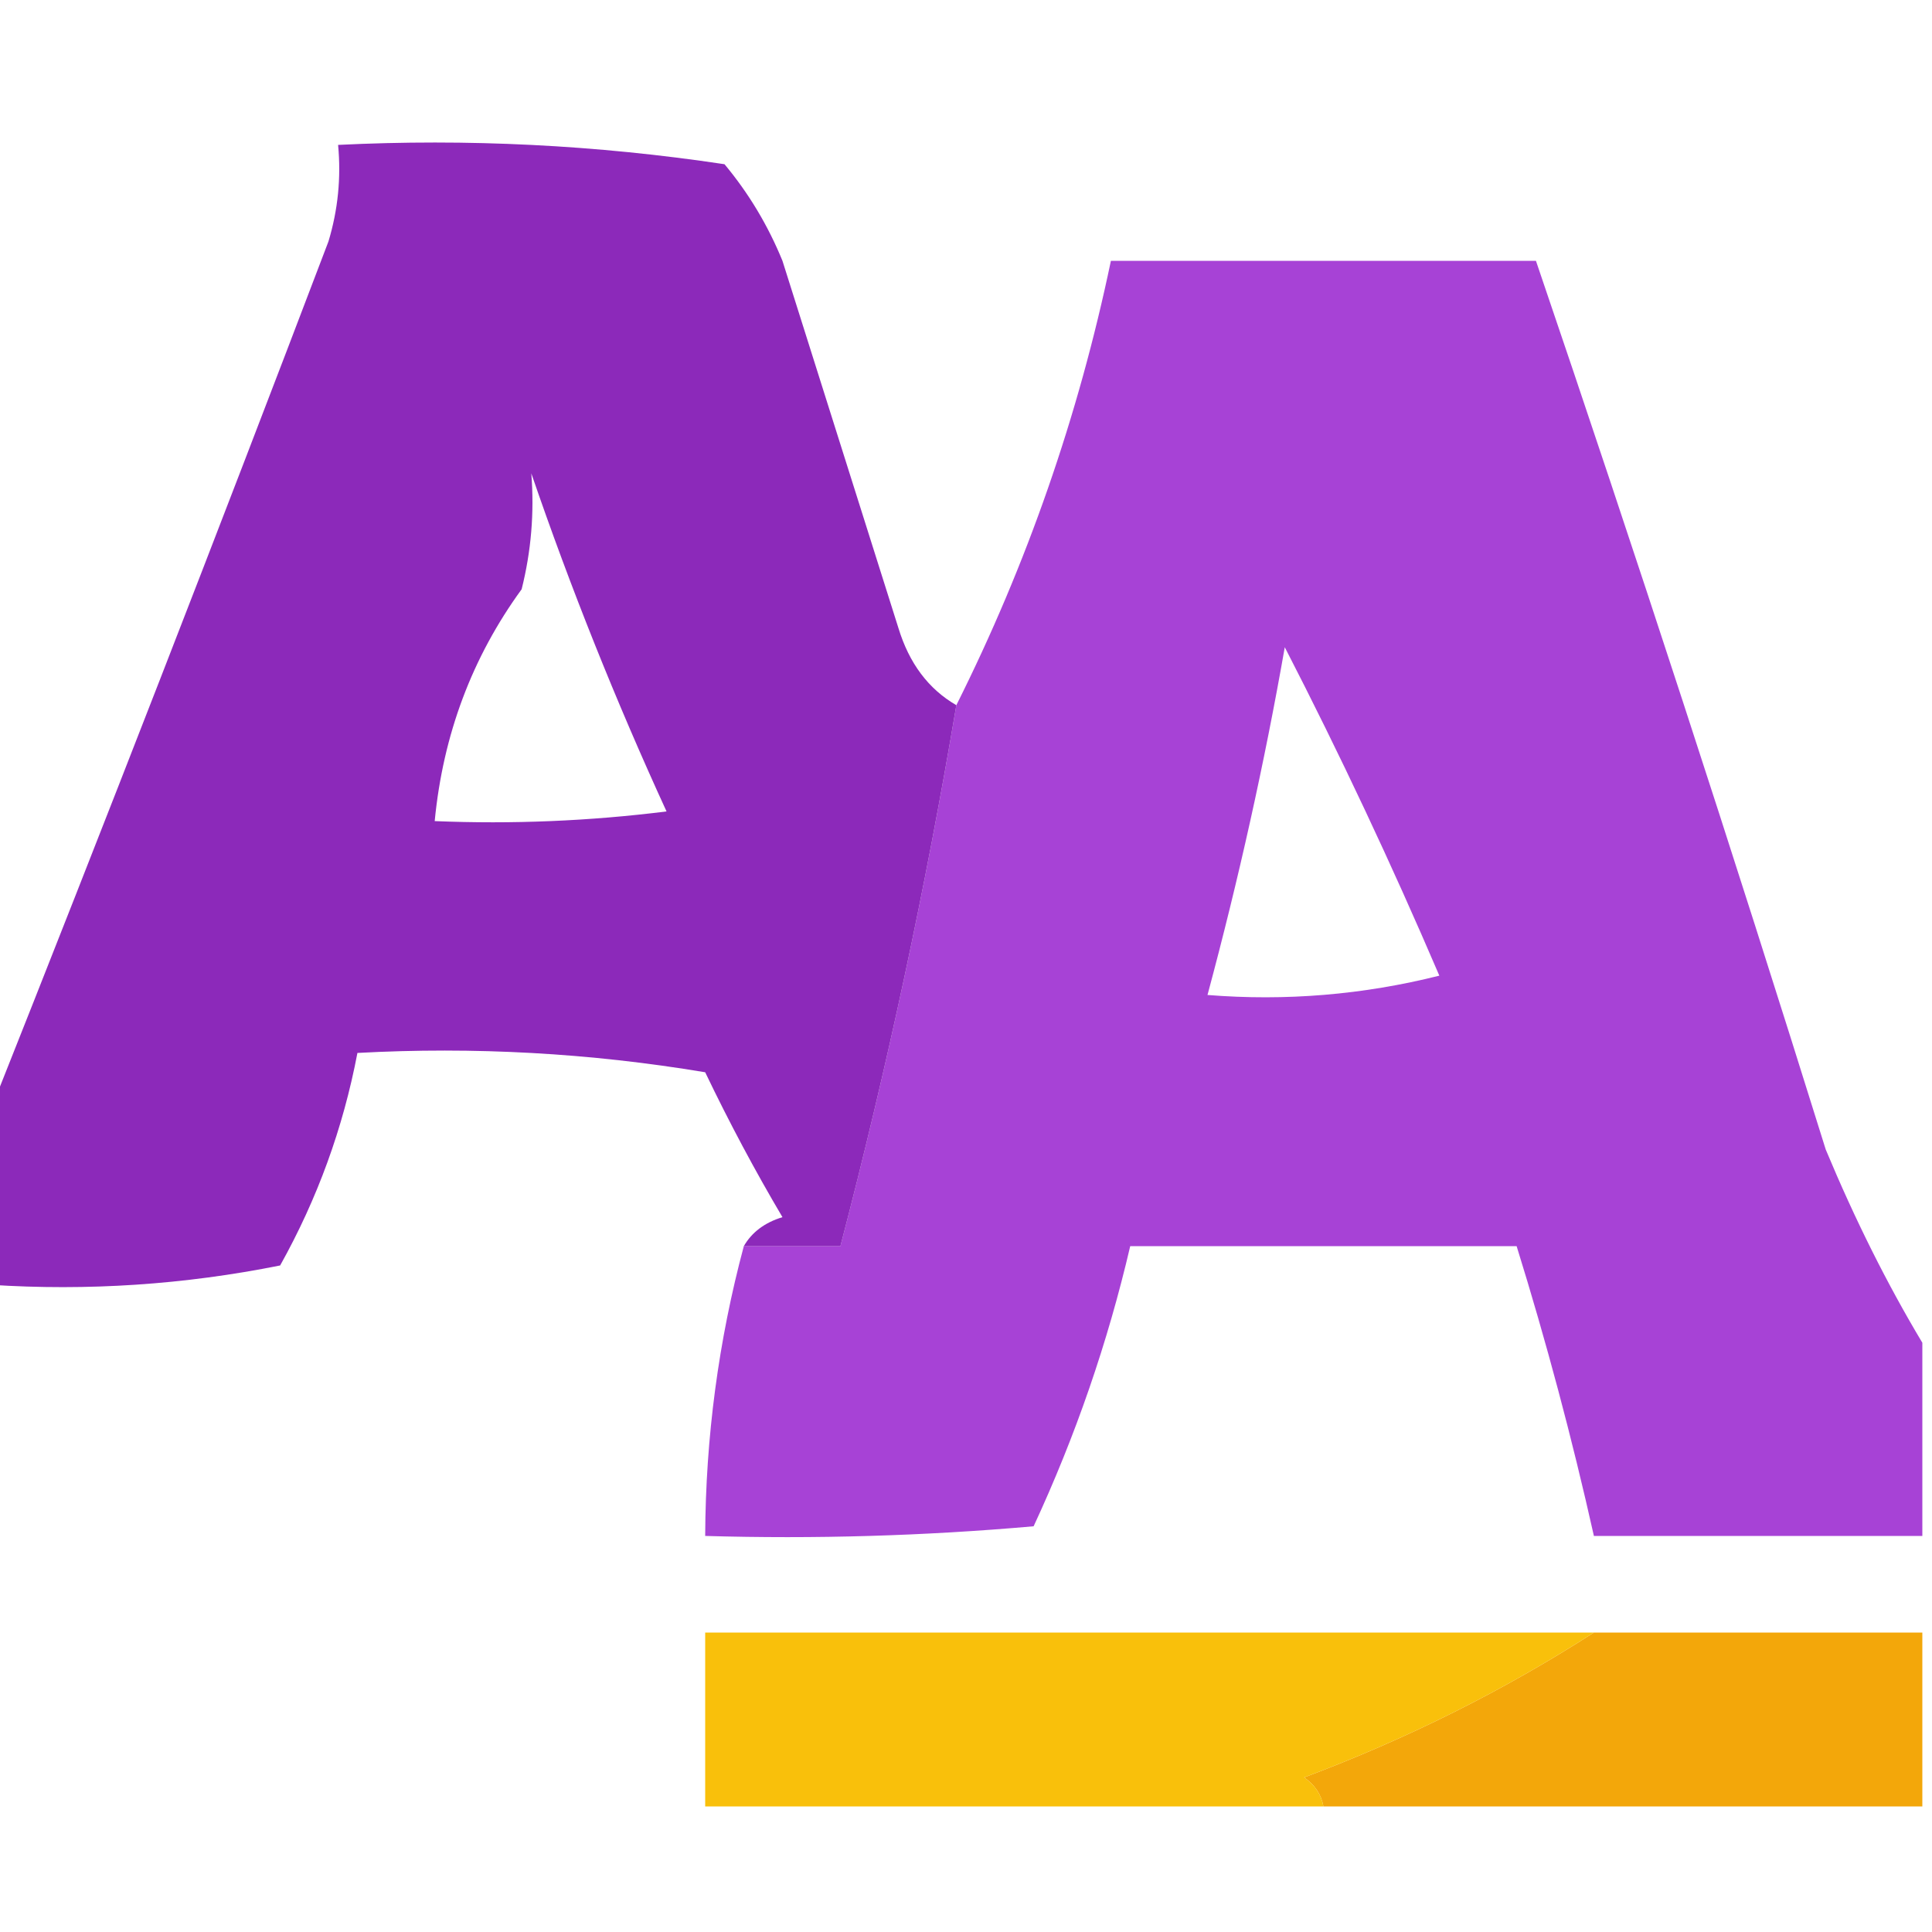 <?xml version="1.0" encoding="UTF-8"?>
<!DOCTYPE svg PUBLIC "-//W3C//DTD SVG 1.1//EN" "http://www.w3.org/Graphics/SVG/1.1/DTD/svg11.dtd">
<svg xmlns="http://www.w3.org/2000/svg" version="1.1" width="100px" height="100px" style="shape-rendering:geometricPrecision; text-rendering:geometricPrecision; image-rendering:optimizeQuality; fill-rule:evenodd; clip-rule:evenodd" xmlns:xlink="http://www.w3.org/1999/xlink">
<g><path style="opacity:0.928" fill="#a134d3" d="M 99.5,69.5 C 99.5,72.833 99.5,76.167 99.5,79.5C 93.833,79.5 88.167,79.5 82.5,79.5C 81.369,74.442 80.036,69.442 78.5,64.5C 71.833,64.5 65.167,64.5 58.5,64.5C 57.335,69.496 55.668,74.329 53.5,79C 47.843,79.499 42.176,79.666 36.5,79.5C 36.523,74.394 37.189,69.394 38.5,64.5C 40.167,64.5 41.833,64.5 43.5,64.5C 45.915,55.255 47.915,45.922 49.5,36.5C 53.153,29.209 55.819,21.543 57.5,13.5C 64.833,13.5 72.167,13.5 79.5,13.5C 84.678,28.703 89.678,44.036 94.5,59.5C 96.014,63.129 97.68,66.463 99.5,69.5 Z M 66.5,33.5 C 69.35,39.037 72.017,44.704 74.5,50.5C 70.555,51.491 66.555,51.824 62.5,51.5C 64.114,45.502 65.448,39.502 66.5,33.5 Z"/></g>
<g><path style="opacity:0.943" fill="#861db6" d="M 49.5,36.5 C 47.915,45.922 45.915,55.255 43.5,64.5C 41.833,64.5 40.167,64.5 38.5,64.5C 38.917,63.778 39.584,63.278 40.5,63C 39.081,60.602 37.748,58.102 36.5,55.5C 30.537,54.504 24.537,54.171 18.5,54.5C 17.761,58.382 16.428,62.049 14.5,65.5C 9.544,66.494 4.544,66.828 -0.5,66.5C -0.5,63.5 -0.5,60.5 -0.5,57.5C 5.391,42.685 11.224,27.685 17,12.5C 17.494,10.866 17.66,9.199 17.5,7.5C 24.2,7.17 30.866,7.503 37.5,8.5C 38.752,10.001 39.752,11.668 40.5,13.5C 42.5,19.833 44.5,26.167 46.5,32.5C 47.057,34.332 48.057,35.665 49.5,36.5 Z M 27.5,24.5 C 29.533,30.429 31.867,36.263 34.5,42C 30.514,42.499 26.514,42.666 22.5,42.5C 22.933,38.026 24.433,34.026 27,30.5C 27.495,28.527 27.662,26.527 27.5,24.5 Z"/></g>
<g><path style="opacity:0.959" fill="#f3a400" d="M 82.5,84.5 C 88.167,84.5 93.833,84.5 99.5,84.5C 99.5,87.5 99.5,90.5 99.5,93.5C 89.167,93.5 78.833,93.5 68.5,93.5C 68.389,92.883 68.056,92.383 67.5,92C 72.84,89.997 77.84,87.497 82.5,84.5 Z"/></g>
<g><path style="opacity:0.954" fill="#f9bd00" d="M 82.5,84.5 C 77.84,87.497 72.84,89.997 67.5,92C 68.056,92.383 68.389,92.883 68.5,93.5C 57.833,93.5 47.167,93.5 36.5,93.5C 36.5,90.5 36.5,87.5 36.5,84.5C 51.833,84.5 67.167,84.5 82.5,84.5 Z"/></g>
</svg>
